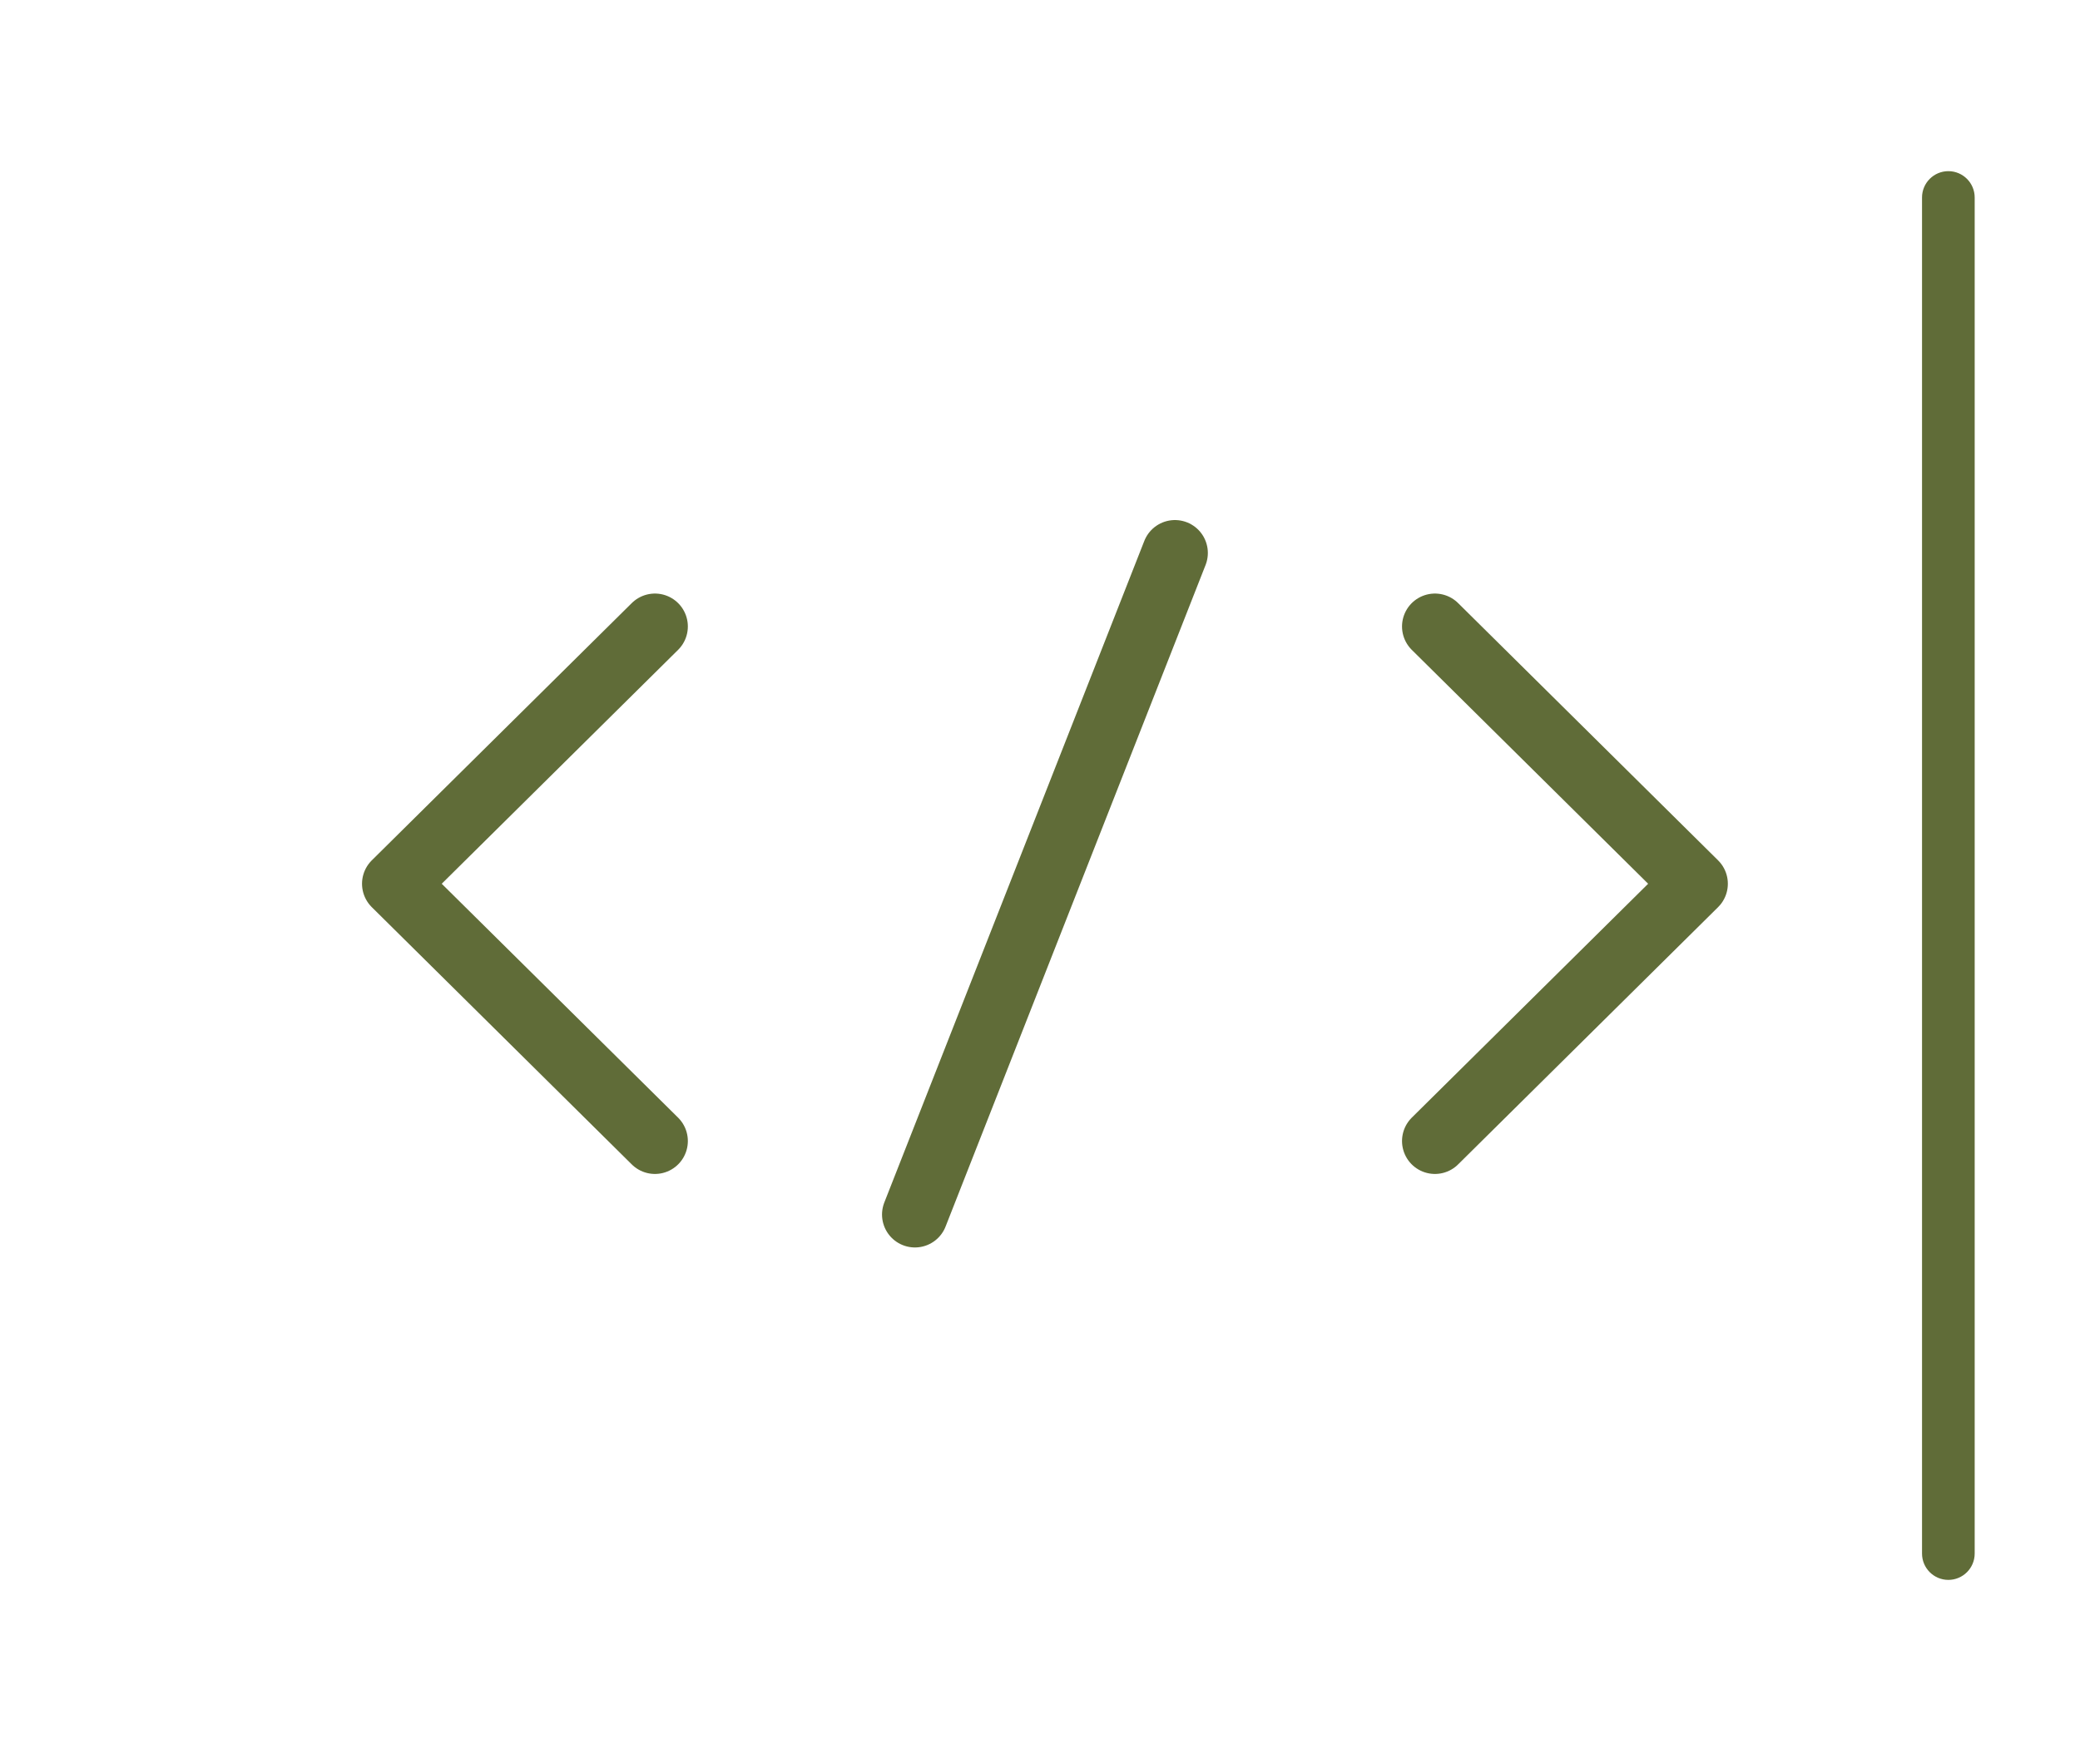 <svg width="158" height="134" viewBox="0 0 158 134" fill="none" xmlns="http://www.w3.org/2000/svg">
<path d="M69.5 92.25L89.25 42" stroke="#606C38" stroke-width="5" stroke-linecap="round"/>
<path d="M109 47.583L128.75 67.125L109 86.667M49.75 47.583L30 67.125L49.75 86.667" stroke="#606C38" stroke-width="5" stroke-linecap="round" stroke-linejoin="round"/>
<path d="M146.5 15V118C146.5 118.828 147.172 119.5 148 119.5C148.828 119.5 149.5 118.828 149.5 118V68V15C149.5 14.172 148.828 13.5 148 13.5C147.172 13.5 146.5 14.172 146.5 15Z" fill="#606C38" stroke="#606C38"/>
</svg>
